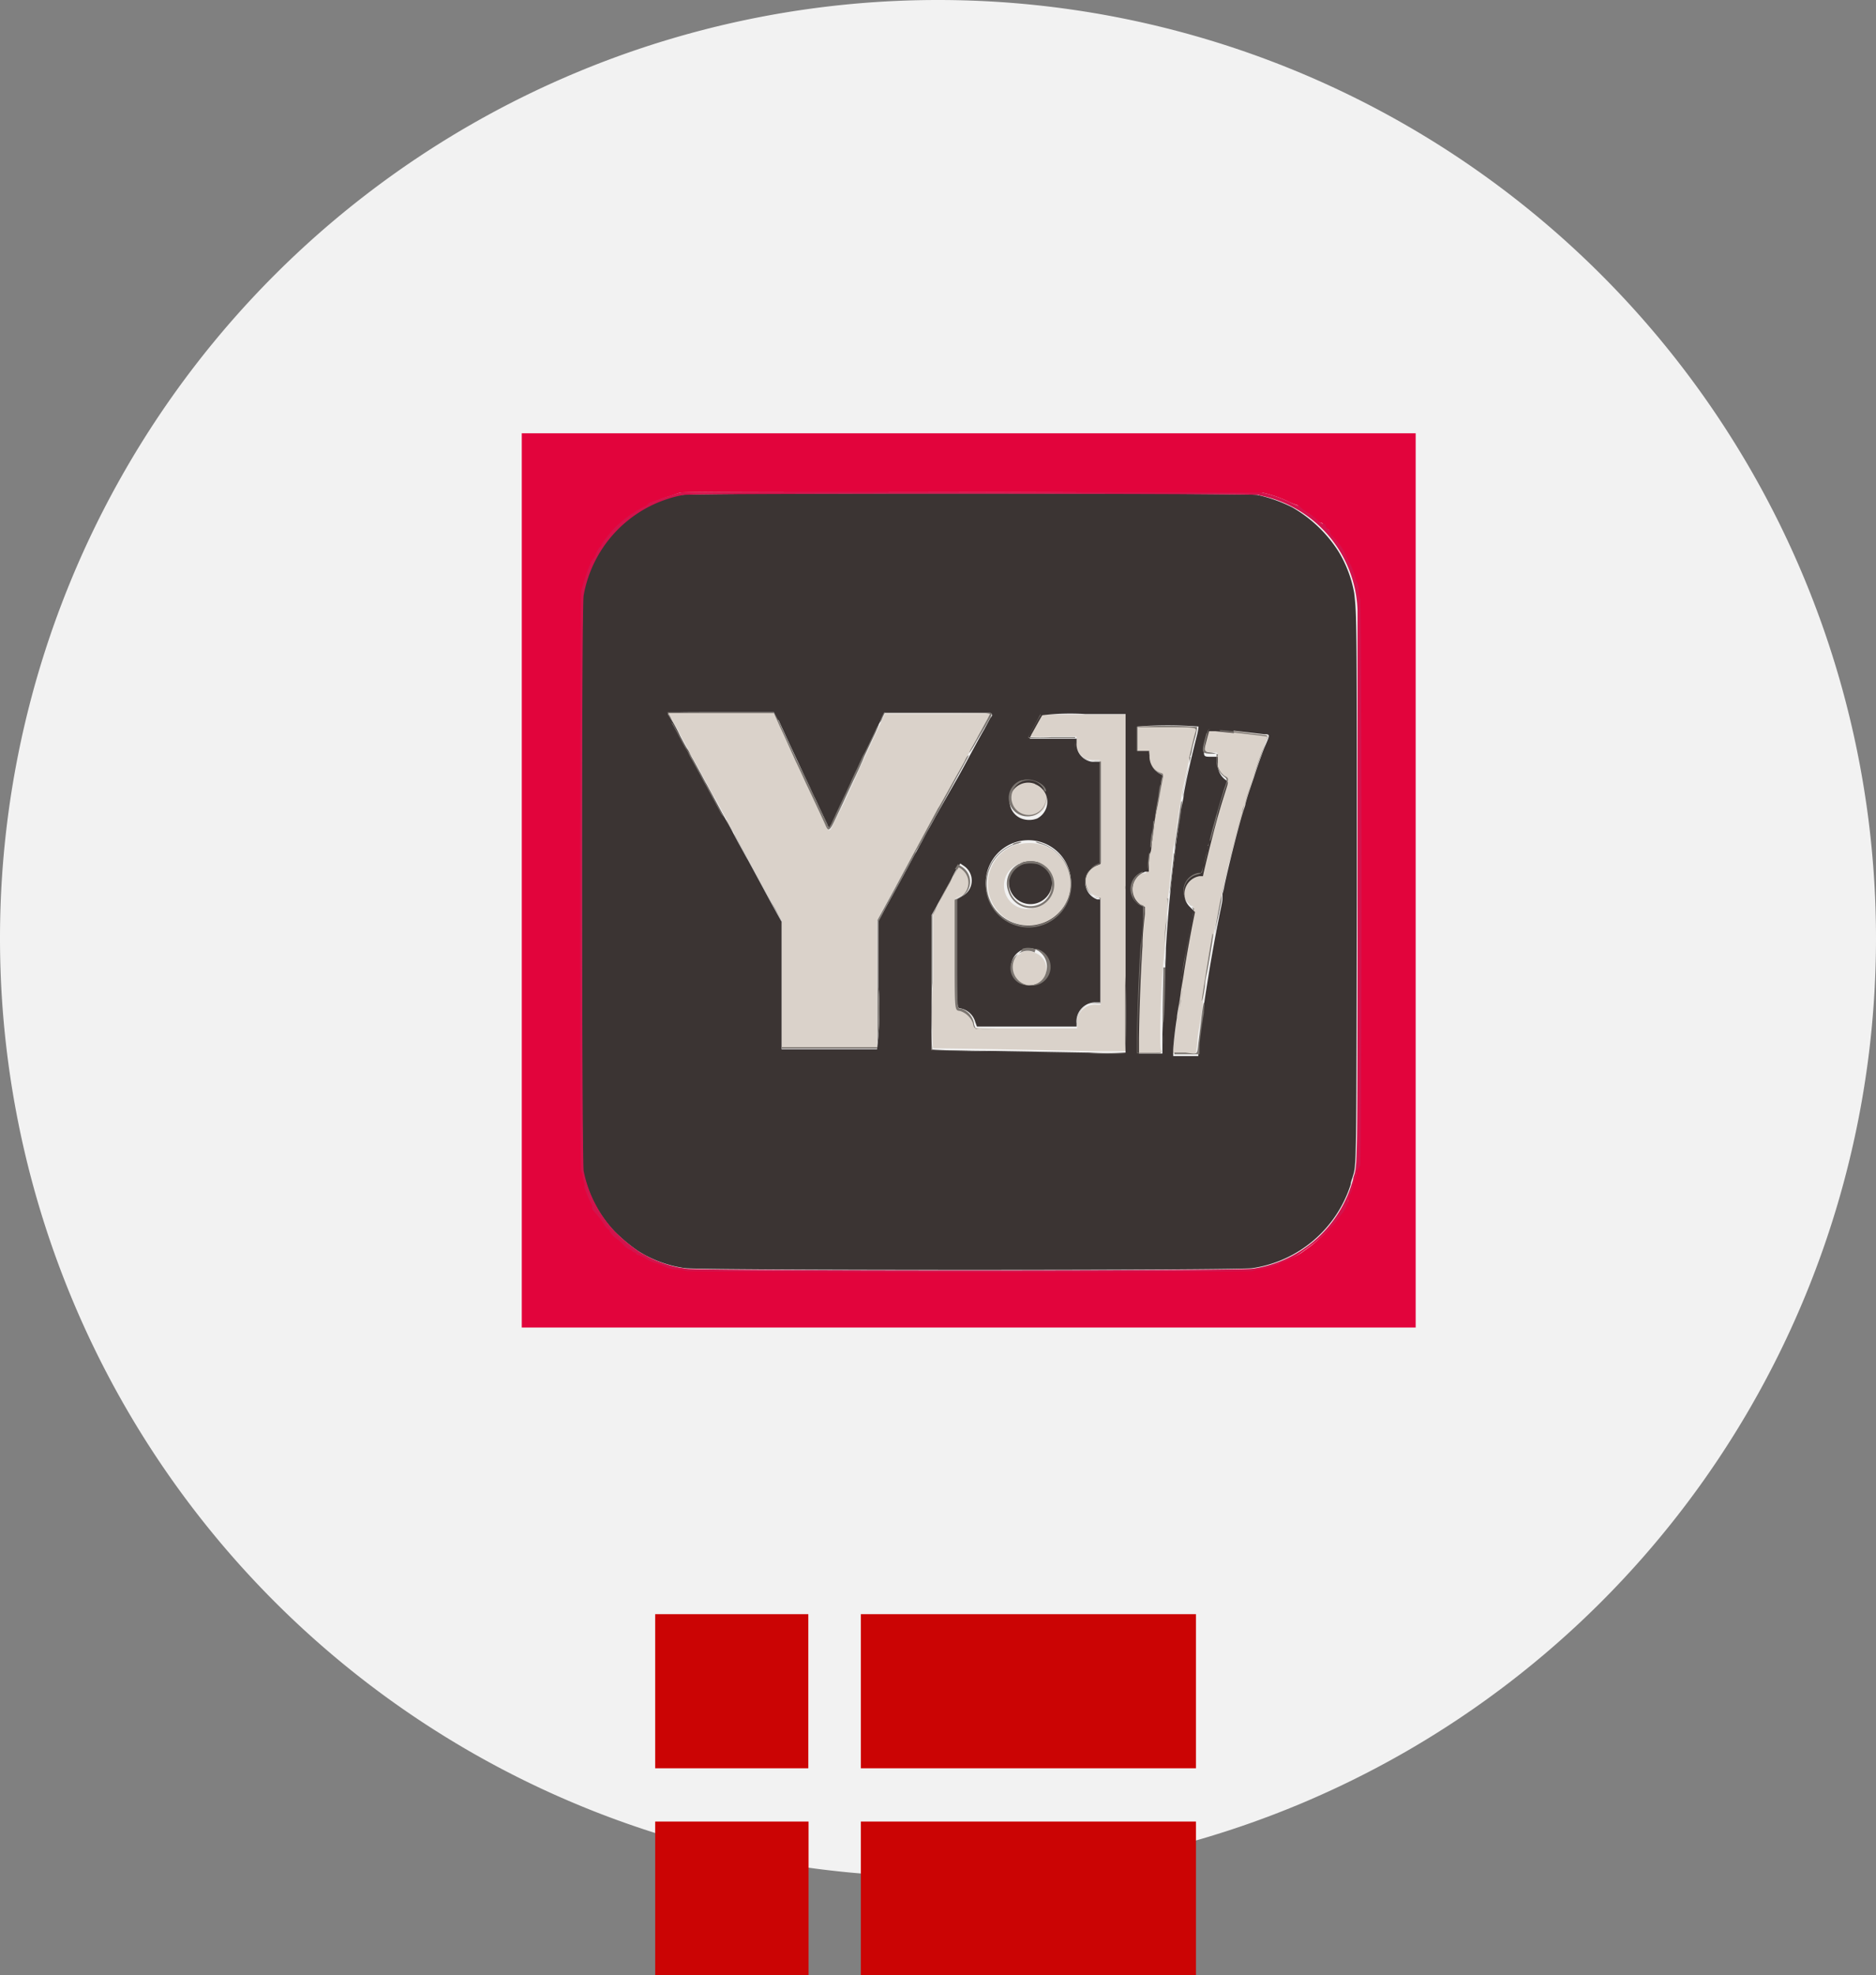 <svg id="Layer_1" data-name="Layer 1" xmlns="http://www.w3.org/2000/svg" viewBox="0 0 80 84.2"><rect x="0" y="0" width="80" height="84.2" fill="#808080" stroke="none"/><defs><style>.cls-1{fill:#f2f2f2;}.cls-2{fill:#cb0404;}.cls-2,.cls-3,.cls-4,.cls-5,.cls-6,.cls-7{fill-rule:evenodd;}.cls-3{fill:#dad2ca;}.cls-4{fill:#e2043c;}.cls-5{fill:#3b3433;}.cls-6{fill:#d3134c;}.cls-7{fill:#7b7570;}</style></defs><path class="cls-1" d="M40,0h0A40,40,0,0,1,80,40h0A40,40,0,0,1,40,80h0A40,40,0,0,1,0,40H0A40,40,0,0,1,40,0Z" transform="translate(0 0)"/><path id="path0" class="cls-2" d="M27.94,72.1v3.28h6.53V68.81H27.94V72.1m8.77,0v3.28H51V68.81H36.71V72.1m-8.77,8.82V84.2h6.54V77.65H27.94v3.27m8.77,0V84.2H51V77.65H36.71v3.27" transform="translate(0 0)"/><g id="svgg"><path id="path0-2" data-name="path0" class="cls-3" d="M28.57,30.52c0,.07.13.26.22.41l.32.59.23.42c0,.07.29.52.55,1s.53,1,.59,1.07l.23.42c.07.14.22.41.33.61l.32.59.71,1.3.32.59.34.63.19.34a4.53,4.53,0,0,1,.23.41l.19.36v5.42H37.4V39.25l.12-.22c.07-.13.31-.58.55-1L40,34.54c.19-.36,1-1.85,1.12-2.06l.23-.42c.16-.31.57-1.05.74-1.36.07-.14.14-.26.14-.28s-1,0-2.25,0H37.74l-.13.28-.35.75-.39.84c-.09.2-.29.63-.45,1l-.29.62-.17.37L35.6,35c-.23.49-.22.49-.39.14s-.49-1.06-.85-1.82c-.07-.16-.25-.55-.4-.86l-.45-1c-.1-.22-.26-.55-.34-.74L33,30.4H28.5l.07.12m15.59.39-.26.49a9,9,0,0,0,1,0h1v.25a.72.72,0,0,0,.78.75h.21v4.39l-.12.05a.72.72,0,0,0,0,1.37l.16.08v4.54l-.15,0a.77.77,0,0,0-.85.86l0,.15-2.19,0c-1.38,0-2.19,0-2.21-.06s0-.11,0-.19A.81.81,0,0,0,41,43c-.26,0-.24.12-.24-2.42V38.3l.18-.09A.71.71,0,0,0,41.07,37a.45.45,0,0,0-.16-.1,14,14,0,0,0-1,1.83l-.12.21,0,2.87a21.29,21.29,0,0,0,0,2.88s1.38,0,6.72.12l1.5,0V30.46H44.41l-.25.47m4.35.54V32H49v.24a.74.74,0,0,0,.48.73c.08,0,.08,0,0,.43s-.24,1.37-.32,1.92l-.11.78c0,.15-.06.42-.08.61-.06.47-.07.52-.16.52-.65,0-.8,1.22-.16,1.38.12,0,.12.06.07.62-.11,1.19-.24,3.89-.25,5v.68H49c.49,0,.59,0,.51-.16s0-2.87.1-3.71.15-2.2.19-2.63c.1-1,.2-1.88.21-2s0-.22.06-.4.09-.66.15-1.06.14-.83.15-.94.19-.94.31-1.5c.05-.22.25-1.07.31-1.3s.17-.27-1.23-.27H48.51v.52m3-.35a7,7,0,0,0-.18.9,1.56,1.56,0,0,0,.31.06c.23,0,.29,0,.28.09a.82.82,0,0,0,.27.9c.18.1.18.11.1.37s-.37,1.21-.41,1.38l-.12.42c0,.17-.16.62-.25,1-.24,1-.25,1-.3,1l-.2.06a.72.72,0,0,0-.23,1.29c.17.11.17.11,0,.69s-.35,1.9-.41,2.27L50.25,43c-.09.59-.2,1.5-.22,1.71v.19l.47,0c.56.07.49.12.56-.45,0-.26.09-.73.14-1s.09-.69.11-.84A54.25,54.25,0,0,1,53.91,31.8c.09-.25.17-.46.16-.46s-.53-.08-1.23-.16L52,31.09c-.39-.05-.44-.05-.46,0m-8.07,2.28a.76.76,0,0,0,.11,1.35.74.74,0,0,0,.65-1.33.79.79,0,0,0-.76,0m0,2.57a1.78,1.78,0,1,0,2.15,2.2A1.78,1.78,0,0,0,43.43,36m.82.85a.91.91,0,0,1,.56.81,1,1,0,1,1-.56-.81m-.72,3.8a.73.73,0,0,0,.31,1.4.74.74,0,0,0,.28-1.44.66.66,0,0,0-.59,0" transform="translate(0 0)"/><path id="path1" class="cls-4" d="M22.25,37.53V56.59H60.37V18.47H22.25V37.53M53.83,21a5.27,5.27,0,0,1,1.05.35,2.81,2.81,0,0,0,.4.17.14.14,0,0,1,.1.07,2.19,2.19,0,0,0,.43.31,2.11,2.11,0,0,1,.32.27.57.57,0,0,0,.21.12c.06,0,.1.06.1.1s.13.19.19.19,0,0,0,.08a.36.36,0,0,0,.13.18,3,3,0,0,1,.48.65,2.62,2.62,0,0,0,.15.33,3.16,3.16,0,0,1,.31.74.71.71,0,0,0,.07.21.67.67,0,0,1,.08.38.84.84,0,0,0,.06.33c.08.14.08,24.05,0,24.18a.83.83,0,0,0-.07.31.69.69,0,0,1-.07.25.61.61,0,0,0-.07.23,1.3,1.3,0,0,1-.13.41,1.17,1.17,0,0,0-.1.27.18.18,0,0,1,0,.12.27.27,0,0,0-.08.15,1.12,1.12,0,0,1-.14.26,4,4,0,0,0-.26.35,6.54,6.54,0,0,1-1.11,1.12l-.33.24a1.79,1.79,0,0,1-.32.19l-.2.08-.27.12a1.55,1.55,0,0,0-.27.12,3.19,3.19,0,0,1-.71.17.77.77,0,0,0-.26.07c-.09.08-23.95.08-24.17,0a1.18,1.18,0,0,0-.39-.06,1.13,1.13,0,0,1-.39-.07,6.36,6.36,0,0,0-.62-.24,1.62,1.62,0,0,1-.37-.19.78.78,0,0,0-.25-.11.12.12,0,0,1-.1-.06.09.09,0,0,0-.07-.06.12.12,0,0,1-.09-.05.18.18,0,0,0-.1-.06.66.66,0,0,1-.19-.12,3.47,3.47,0,0,0-.42-.38.89.89,0,0,1-.27-.3s0-.08-.06-.08a.59.59,0,0,1-.17-.21,4.23,4.23,0,0,0-.42-.54.29.29,0,0,1-.09-.14.33.33,0,0,0,0-.13A4.53,4.53,0,0,1,25,50.6a.43.43,0,0,0,0-.17.87.87,0,0,1-.06-.25.59.59,0,0,0-.07-.26c-.08-.1-.08-24.47,0-24.76s.23-.76.28-.88l.1-.25c0-.1.08-.19.1-.19a.62.62,0,0,0,.14-.24,1.59,1.59,0,0,1,.15-.27s.07-.08.1-.15a5,5,0,0,1,1.3-1.3c.07,0,.14-.07.15-.1l.27-.15a.66.66,0,0,0,.25-.15s.08-.06.18-.09l.26-.1a4.39,4.39,0,0,1,.45-.15L29,21c.22-.08,24.54,0,24.83.05" transform="translate(0 0)"/><path id="path2" class="cls-5" d="M29.11,21.08a5.29,5.29,0,0,0-4.25,4.28c-.08.48-.06,24.18,0,24.54a5.28,5.28,0,0,0,1.35,2.6,7.38,7.38,0,0,0,1,.83,5.05,5.05,0,0,0,2,.73c.67.1,23.64.1,24.2,0a5.2,5.2,0,0,0,4.19-3.57c0-.1.06-.23.08-.31.17-.55.16-.15.18-12.27,0-11.44,0-11.68-.11-12.62a5.16,5.16,0,0,0-.69-1.81,5.68,5.68,0,0,0-1.95-1.85,6.18,6.18,0,0,0-1.49-.53c-.34-.08-24.14-.1-24.57,0M33.2,30.7l.26.56c.13.29.39.84.55,1.18l.26.56.27.57c.07.16.16.36.21.45s.19.41.33.7.25.54.25.56.07,0,.14-.12l.22-.47c.08-.17.24-.52.37-.78l.22-.48s.11-.25.25-.54.29-.6.33-.7c.2-.45.62-1.33.77-1.64l.08-.17H40c2.6,0,2.39,0,2.22.25l-.25.47c-.08.13-.25.44-.38.68l-.24.44s-.22.42-.49.9L39.9,34.8c-.09.17-.24.44-.33.59s-.22.42-.31.58-.18.34-.23.41l-.21.39c-.23.43-.37.69-.67,1.23-.16.3-.39.7-.49.9l-.2.37V42a13.75,13.75,0,0,1-.06,2.73H33.33V39.29l-.17-.3-.33-.6-.94-1.74c-.08-.13-.18-.32-.23-.41l-.2-.36-.27-.51c-.09-.16-.17-.32-.19-.34l-.19-.34-.67-1.24c-.05-.08-.15-.27-.24-.44l-.33-.6a2.81,2.81,0,0,1-.17-.32,1.07,1.07,0,0,0-.09-.16c-.05-.07-.19-.33-.31-.56a7.59,7.59,0,0,0-.48-.87c-.12-.14-.09-.14,2.25-.14H33l.16.34M48,31.19c0,.44,0,3.68,0,7.21,0,5.49,0,6.43,0,6.47a11.08,11.08,0,0,1-1.56,0l-4.09-.07c-1.42,0-2.6-.05-2.62-.06s0-1,0-2.87V39l.15-.26c.24-.45.47-.87.64-1.17l.16-.32a1.3,1.3,0,0,1,.14-.23l.13-.21.15.1A.75.75,0,0,1,41,38.22l-.2.12v2.23c0,2.52,0,2.39.18,2.42a.81.81,0,0,1,.61.58l.07.19,1,0c.56,0,1.52,0,2.14,0h1.11l0-.13a.81.81,0,0,1,.82-.9l.19,0V38.34l-.13,0a.77.77,0,0,1,0-1.45l.14-.06V32.48h-.25a.76.76,0,0,1-.77-.82v-.17h-1l-1,0a1.27,1.27,0,0,1,.12-.26l.26-.47c.07-.12.14-.25.16-.27a9.94,9.94,0,0,1,1.82-.05H48v.79m3.11-.26a2.33,2.33,0,0,1-.08.43c-.23.91-.48,2-.55,2.47,0,.12-.06.36-.1.55a58.61,58.61,0,0,0-.66,6c0,.56-.1,2.05-.15,3.65l0,.84h-1l0-.49c0-.7.06-2.82.15-4.1,0-.6.09-1.21.1-1.37l0-.29-.16-.08a.79.79,0,0,1,.18-1.42l.15,0,0-.3c0-.16,0-.39.06-.5s.05-.37.08-.55c.08-.68.17-1.22.28-1.81,0-.18.08-.42.1-.54s0-.25.06-.31,0-.11-.1-.16a.85.85,0,0,1-.45-.78L49,32h-.5l0-.49c0-.27,0-.52,0-.54a17.35,17.35,0,0,1,2.6,0m1.5.18.8.09.51.06c.26,0,.26,0,0,.59-.1.26-.3.81-.43,1.22-.23.68-.28.83-.37,1.16,0,.06-.06.21-.1.33-.24.79-.64,2.41-.8,3.17a1.85,1.85,0,0,1-.08.33s0,.12,0,.23-.09.48-.15.8c-.12.6-.15.75-.33,1.77-.1.58-.12.71-.23,1.41s-.28,2-.32,2.42l0,.29h-.23l-.53,0-.31,0v-.23c0-.22.09-1,.16-1.41,0-.12.06-.41.1-.64s.07-.52.09-.63.07-.38.1-.59c.09-.61.3-1.76.42-2.35l.06-.29-.21-.21a.77.77,0,0,1,.4-1.32l.15,0c0-.05.2-.88.35-1.47.25-1,.4-1.49.58-2.06s.16-.47,0-.6a.82.82,0,0,1-.3-.72l0-.24-.29,0c-.37,0-.37,0-.14-.88l.06-.21.27,0,.79.08m-8.48,2.18a.8.8,0,0,1,.09,1.46.94.94,0,0,1-.68,0,.79.79,0,0,1,.59-1.47M44.65,36a1.82,1.82,0,1,1-1.8.12,1.82,1.82,0,0,1,1.8-.12m-1,.75a.92.92,0,1,0,.59,0,1.32,1.32,0,0,0-.59,0m.63,3.77a.92.92,0,0,1,.41.6.79.79,0,1,1-.41-.6" transform="translate(0 0)"/><path id="path3" class="cls-6" d="M29,21l-.48.15a4.39,4.39,0,0,0-.45.15l-.26.1c-.1,0-.18.07-.18.09a.66.66,0,0,1-.25.15l-.27.15s-.08.07-.15.1a5.52,5.52,0,0,0-.72.58,5.84,5.84,0,0,0-.58.72c0,.07-.07.14-.1.15a1.59,1.59,0,0,0-.15.27.62.62,0,0,1-.14.24s-.07.09-.1.19l-.1.25c-.05.12-.21.62-.28.88s-.08,24.66,0,24.76a.59.59,0,0,1,.07.26.87.87,0,0,0,.06.25.43.43,0,0,1,0,.17,4.53,4.53,0,0,0,.33.77.33.33,0,0,1,0,.13.29.29,0,0,0,.09.14,4.23,4.23,0,0,1,.42.54.59.59,0,0,0,.17.21s.05,0,.06.08a.89.89,0,0,0,.27.3,3.47,3.47,0,0,1,.42.38.66.66,0,0,0,.19.12.18.18,0,0,1,.1.06.12.12,0,0,0,.09.05.09.09,0,0,1,.07.06.12.12,0,0,0,.1.06.78.78,0,0,1,.25.11,1.62,1.62,0,0,0,.37.19,6.36,6.36,0,0,1,.62.24,1.13,1.13,0,0,0,.39.07,1.18,1.18,0,0,1,.39.06c.22.07,24.08.07,24.17,0a.77.77,0,0,1,.26-.07,3.19,3.19,0,0,0,.71-.17,1.55,1.55,0,0,1,.27-.12l.27-.12.2-.08a1.79,1.79,0,0,0,.32-.19l.33-.24A6.54,6.54,0,0,0,57,52.05a4,4,0,0,1,.26-.35,1.12,1.12,0,0,0,.14-.26.27.27,0,0,1,.08-.15.18.18,0,0,0,0-.12,1.17,1.17,0,0,1,.1-.27,1.3,1.3,0,0,0,.13-.41.61.61,0,0,1,.07-.23.69.69,0,0,0,.07-.25A.83.83,0,0,1,58,49.7c.08-.13.08-24,0-24.18a.84.84,0,0,1-.06-.33.67.67,0,0,0-.08-.38.71.71,0,0,1-.07-.21,3.16,3.16,0,0,0-.31-.74,2.62,2.62,0,0,1-.15-.33,3,3,0,0,0-.48-.65.36.36,0,0,1-.13-.18s0-.08,0-.08-.19-.12-.19-.19,0-.08-.1-.1a.57.57,0,0,1-.21-.12,2.11,2.11,0,0,0-.32-.27,2.19,2.19,0,0,1-.43-.31.14.14,0,0,0-.1-.07,2.81,2.81,0,0,1-.4-.17A5.27,5.27,0,0,0,53.83,21C53.54,21,29.22,20.91,29,21m24.68.11A5.17,5.17,0,0,1,57.89,26c0,.33,0,3.38,0,11.93,0,12.12,0,11.72-.18,12.27,0,.08-.05.21-.08.31a5.2,5.2,0,0,1-4.19,3.57c-.56.1-23.53.1-24.2,0a5.05,5.05,0,0,1-2-.73,7.38,7.38,0,0,1-1-.83,5.28,5.28,0,0,1-1.35-2.6c-.08-.36-.1-24.06,0-24.54a5.29,5.29,0,0,1,4.25-4.28c.43-.08,24.23-.06,24.57,0" transform="translate(0 0)"/><path id="path4" class="cls-7" d="M28.47,30.4a1.14,1.14,0,0,0,.17.31.52.52,0,0,0-.06-.16l-.08-.15H33l.15.33c.08.19.24.52.34.74l.45,1c.15.31.33.7.4.86.36.76.74,1.57.85,1.82s.16.35.39-.14l.36-.76.17-.37.29-.62c.16-.33.36-.76.45-1l.4-.85a5.32,5.32,0,0,0,.22-.51.66.66,0,0,0-.14.24c-.17.35-.39.83-.49,1s-.19.41-.33.7-.25.53-.25.54l-.22.48c-.13.26-.29.61-.37.78l-.22.47c-.07.14-.14.21-.14.12s-.12-.27-.25-.56-.29-.6-.33-.7-.14-.29-.21-.45L34.27,33,34,32.44c-.16-.34-.42-.89-.55-1.18l-.26-.56L33,30.36H30.75c-1.4,0-2.28,0-2.28,0m9.24,0a1.94,1.94,0,0,0-.2.46.55.55,0,0,0,.12-.22l.11-.23H40c1.24,0,2.25,0,2.25,0s-.07.14-.14.28l-.39.71c-.13.25-.28.51-.32.58s-.07.14-.06.15a3.84,3.84,0,0,0,.3-.49L42,31l.2-.36a.62.62,0,0,0,.1-.24s-4.53,0-4.57,0m6.66.06s-.09.15-.16.27l-.26.47a1.27,1.27,0,0,0-.12.26l1,0h1v.19a1,1,0,0,0,0,.23s0-.07,0-.21v-.25h-1a9,9,0,0,1-1,0s.12-.24.26-.49l.25-.47H46.2c1,0,1.78,0,1.78,0s-3.57,0-3.61,0m-15.71.32a.11.11,0,0,0,0,.07s.14.24.27.49.28.53.33.6a1.07,1.07,0,0,1,.09.16,2.81,2.81,0,0,0,.17.32l.33.6c.09.17.19.36.24.44l.67,1.24L31,35s.1.18.19.34l.27.51.2.36c.05.09.15.28.23.41l.94,1.74.33.6.17.3v5.44H37.4A13.75,13.75,0,0,0,37.46,42V39.27l.2-.37c.1-.2.33-.6.49-.9.3-.54.44-.8.67-1.23l.21-.39c0-.07.15-.26.23-.41s.23-.42.31-.58.24-.42.33-.59l.92-1.69c.27-.48.49-.9.49-.91s-.07,0-.18.26l-.56,1c-.25.45-.51.92-.57,1L38.09,38c-.24.43-.48.88-.55,1l-.12.22v5.42H33.34V39.27l-.19-.36a4.53,4.53,0,0,0-.23-.41l-.19-.34-.34-.63-.32-.59-.71-1.3L31,35.05l-.35-.63c-.08-.15-.19-.35-.24-.46-.77-1.39-1-1.86-1.11-2l-.23-.42c-.4-.75-.45-.83-.45-.75M48.49,31s0,.27,0,.54l0,.49H49l0,.16a.85.85,0,0,0,.45.78c.1.05.12.07.1.16s0,.2-.06.31-.07.36-.1.54c-.09.5-.13.73-.13.81s0,0,.11-.45l.16-.87c.09-.45.09-.48,0-.51A.74.74,0,0,1,49,32.2V32h-.53v-1h1.26c1.4,0,1.31,0,1.23.27s-.24,1-.24,1,.06,0,.1-.24.09-.39.15-.61a2.33,2.33,0,0,0,.08-.43,17.35,17.35,0,0,0-2.6,0m3,.26c-.23.84-.23.85.14.88l.29,0,0,.24a.82.82,0,0,0,.3.72c.17.13.17.11,0,.6-.2.67-.59,2-.59,2.13s.07-.09.31-1c0-.17.32-1.11.41-1.38s.08-.27-.1-.37a.82.82,0,0,1-.27-.9s-.05-.06-.29-.09-.35,0-.22-.55l.11-.44.13,0,.13,0h-.14c-.14,0-.14,0-.2.19m.57-.12.78.09c.7.08,1.24.14,1.25.16s-.07.21-.16.46a37.39,37.39,0,0,0-1.41,4.58,32.6,32.6,0,0,0-.7,3.36s.22-1,.3-1.45c0-.11,0-.21,0-.23a1.85,1.85,0,0,0,.08-.33c.16-.76.56-2.38.8-3.17,0-.12.08-.27.1-.33.09-.33.14-.48.37-1.16.13-.41.33-1,.43-1.22.23-.59.23-.56,0-.59l-.51-.06c-.76-.1-1.29-.15-1.43-.15s-.11,0,.08,0M46,32c0,.21.37.46.7.46h.25v4.31l-.14.06a.77.77,0,0,0,0,1.45l.13,0v4.47l-.19,0a.81.81,0,0,0-.82.89l0,.14h0l0-.15a.77.77,0,0,1,.85-.86l.15,0V38.33l-.16-.08a.72.72,0,0,1,0-1.37l.12-.05V32.44h-.2a.71.71,0,0,1-.65-.3C46,32.06,46,32,46,32m4.77.27-.21,1a5.12,5.12,0,0,0-.13.76s0,0,0-.11.19-1,.28-1.36a1.12,1.12,0,0,0,0-.3s0,0,0,0m-7.15,1a.79.79,0,0,0,.27,1.54.79.79,0,0,0,.78-.89c0-.11,0-.1,0,.08a.74.74,0,1,1-.1-.36c0,.09.1.13.1.1,0-.31-.64-.6-1-.47m6.76.9-.11.76c-.06.41-.13.89-.15,1.06s0,.37-.06.42c0,.21-.17,1.49-.17,1.63s0,0,.06-.29c.11-1,.21-1.81.28-2.27a9.25,9.25,0,0,0,.18-1.31h0M49.18,35c0,.11,0,.36-.08.56-.06.4-.07.78,0,.45a9.9,9.9,0,0,0,.14-1.15s0,0,0,.14m-5.44.85H44c.07,0,0,0-.13,0s-.19,0-.12,0M43.2,36a1.83,1.83,0,1,0,2.3.89,2,2,0,0,0-1.27-1c-.1,0-.1,0,.07.06a1.79,1.79,0,1,1-.87,0c.15-.05.17-.05.07-.06a1.12,1.12,0,0,0-.3.08m4.8.74c0,.46,0,.64,0,.41s0-.62,0-.84,0,0,0,.43m3.53-.65c0,.11-.07.29-.1.4s-.17.73-.17.75l-.15,0a.77.77,0,0,0-.4,1.32l.21.21-.06.29c-.06.3-.21,1.14-.31,1.66a7.3,7.3,0,0,0-.16,1.11s0,0,0-.14l.09-.51.15-.84c.16-.91.21-1.18.25-1.32s0-.31-.12-.42A.73.73,0,0,1,51,37.3l.2-.06s.07-.07.25-.81a3.5,3.5,0,0,0,.1-.52s0,.05-.06.15M49,36.37a4.1,4.1,0,0,0-.06.7,4.71,4.71,0,0,0,.1-.82s0,0,0,.12m-5.59.46A.93.93,0,0,0,43,38a1,1,0,1,0,.46-1.16m.78,0a.92.92,0,1,1-.59,0,1.32,1.32,0,0,1,.59,0m-3.43.23a1.3,1.3,0,0,0-.14.23l-.16.32c-.17.3-.4.72-.64,1.17l-.15.26v2.85c0,1.82,0,2.86,0,2.87s1.2,0,2.62.06l4.09.07a14.28,14.28,0,0,0,1.55,0,29.84,29.84,0,0,0,0-3.3v3.29l-1.5,0c-5.34-.08-6.68-.1-6.72-.12a21.29,21.29,0,0,1,0-2.88l0-2.87.12-.21a14,14,0,0,1,1-1.83.45.45,0,0,1,.16.1.71.71,0,0,1-.15,1.19l-.18.09v2.32c0,2.54,0,2.37.24,2.42a.88.88,0,0,1,.54.51c.06.29,0,.27,1,.26h.94l-.91,0-.91,0-.07-.19A.81.81,0,0,0,41,43c-.19,0-.18.1-.18-2.42V38.34l.2-.12A.75.75,0,0,0,41,36.94l-.15-.1-.13.21m8,.11a.79.79,0,0,0-.14,1.41l.16.08,0,.29c0,.16,0,.77-.1,1.37-.09,1.28-.16,3.4-.15,4.1l0,.49H49c.48,0,.51,0,.52-.07s0-.06,0,0-.16.05-.51.05h-.5v-.68c0-1.09.14-3.79.25-5,.05-.56.05-.59-.07-.62-.64-.16-.49-1.38.17-1.38,0,0,.07,0,.07,0s0,0-.2,0m-.74.63c0,.1,0,.14,0,.09a.49.49,0,0,0,0-.17c0-.05,0,0,0,.08m1.82.48s0,.5-.08,1-.07,1.06-.07,1.2,0,.22,0-.15.06-.78.1-1.22.05-.83,0-.86,0,0,0,0m1.95,1.51c-.08.4-.46,2.78-.46,2.85s.05-.07.13-.6c0-.25.08-.53.1-.63.14-.74.26-1.53.25-1.58s0,0,0,0m-8.2.74A.79.79,0,0,0,43.84,42a.72.72,0,0,0,.77-.56.8.8,0,0,0-1-1m.56,0A.74.74,0,0,1,43.84,42a.73.73,0,0,1-.31-1.4.66.66,0,0,1,.59,0m5.49.64c0,.48-.07,2.51,0,2.33s.1-2.73.09-2.75a2,2,0,0,0,0,.42m.71.89c0,.1,0,.34-.07.53-.15,1-.25,1.77-.26,2.05v.23l.31,0,.53,0h.23l0-.29c0-.29.12-1.06.19-1.48,0-.26.05-.45,0-.42s-.12.78-.23,1.67c-.07.57,0,.52-.56.45l-.47,0v-.19c0-.21.13-1.13.22-1.73a5.16,5.16,0,0,0,.12-1s0,.07,0,.17m-.8,2.2c0,.23,0,.32,0,.2a2.94,2.94,0,0,0,0-.42c0-.11,0,0,0,.22" transform="translate(0 0)"/></g></svg>